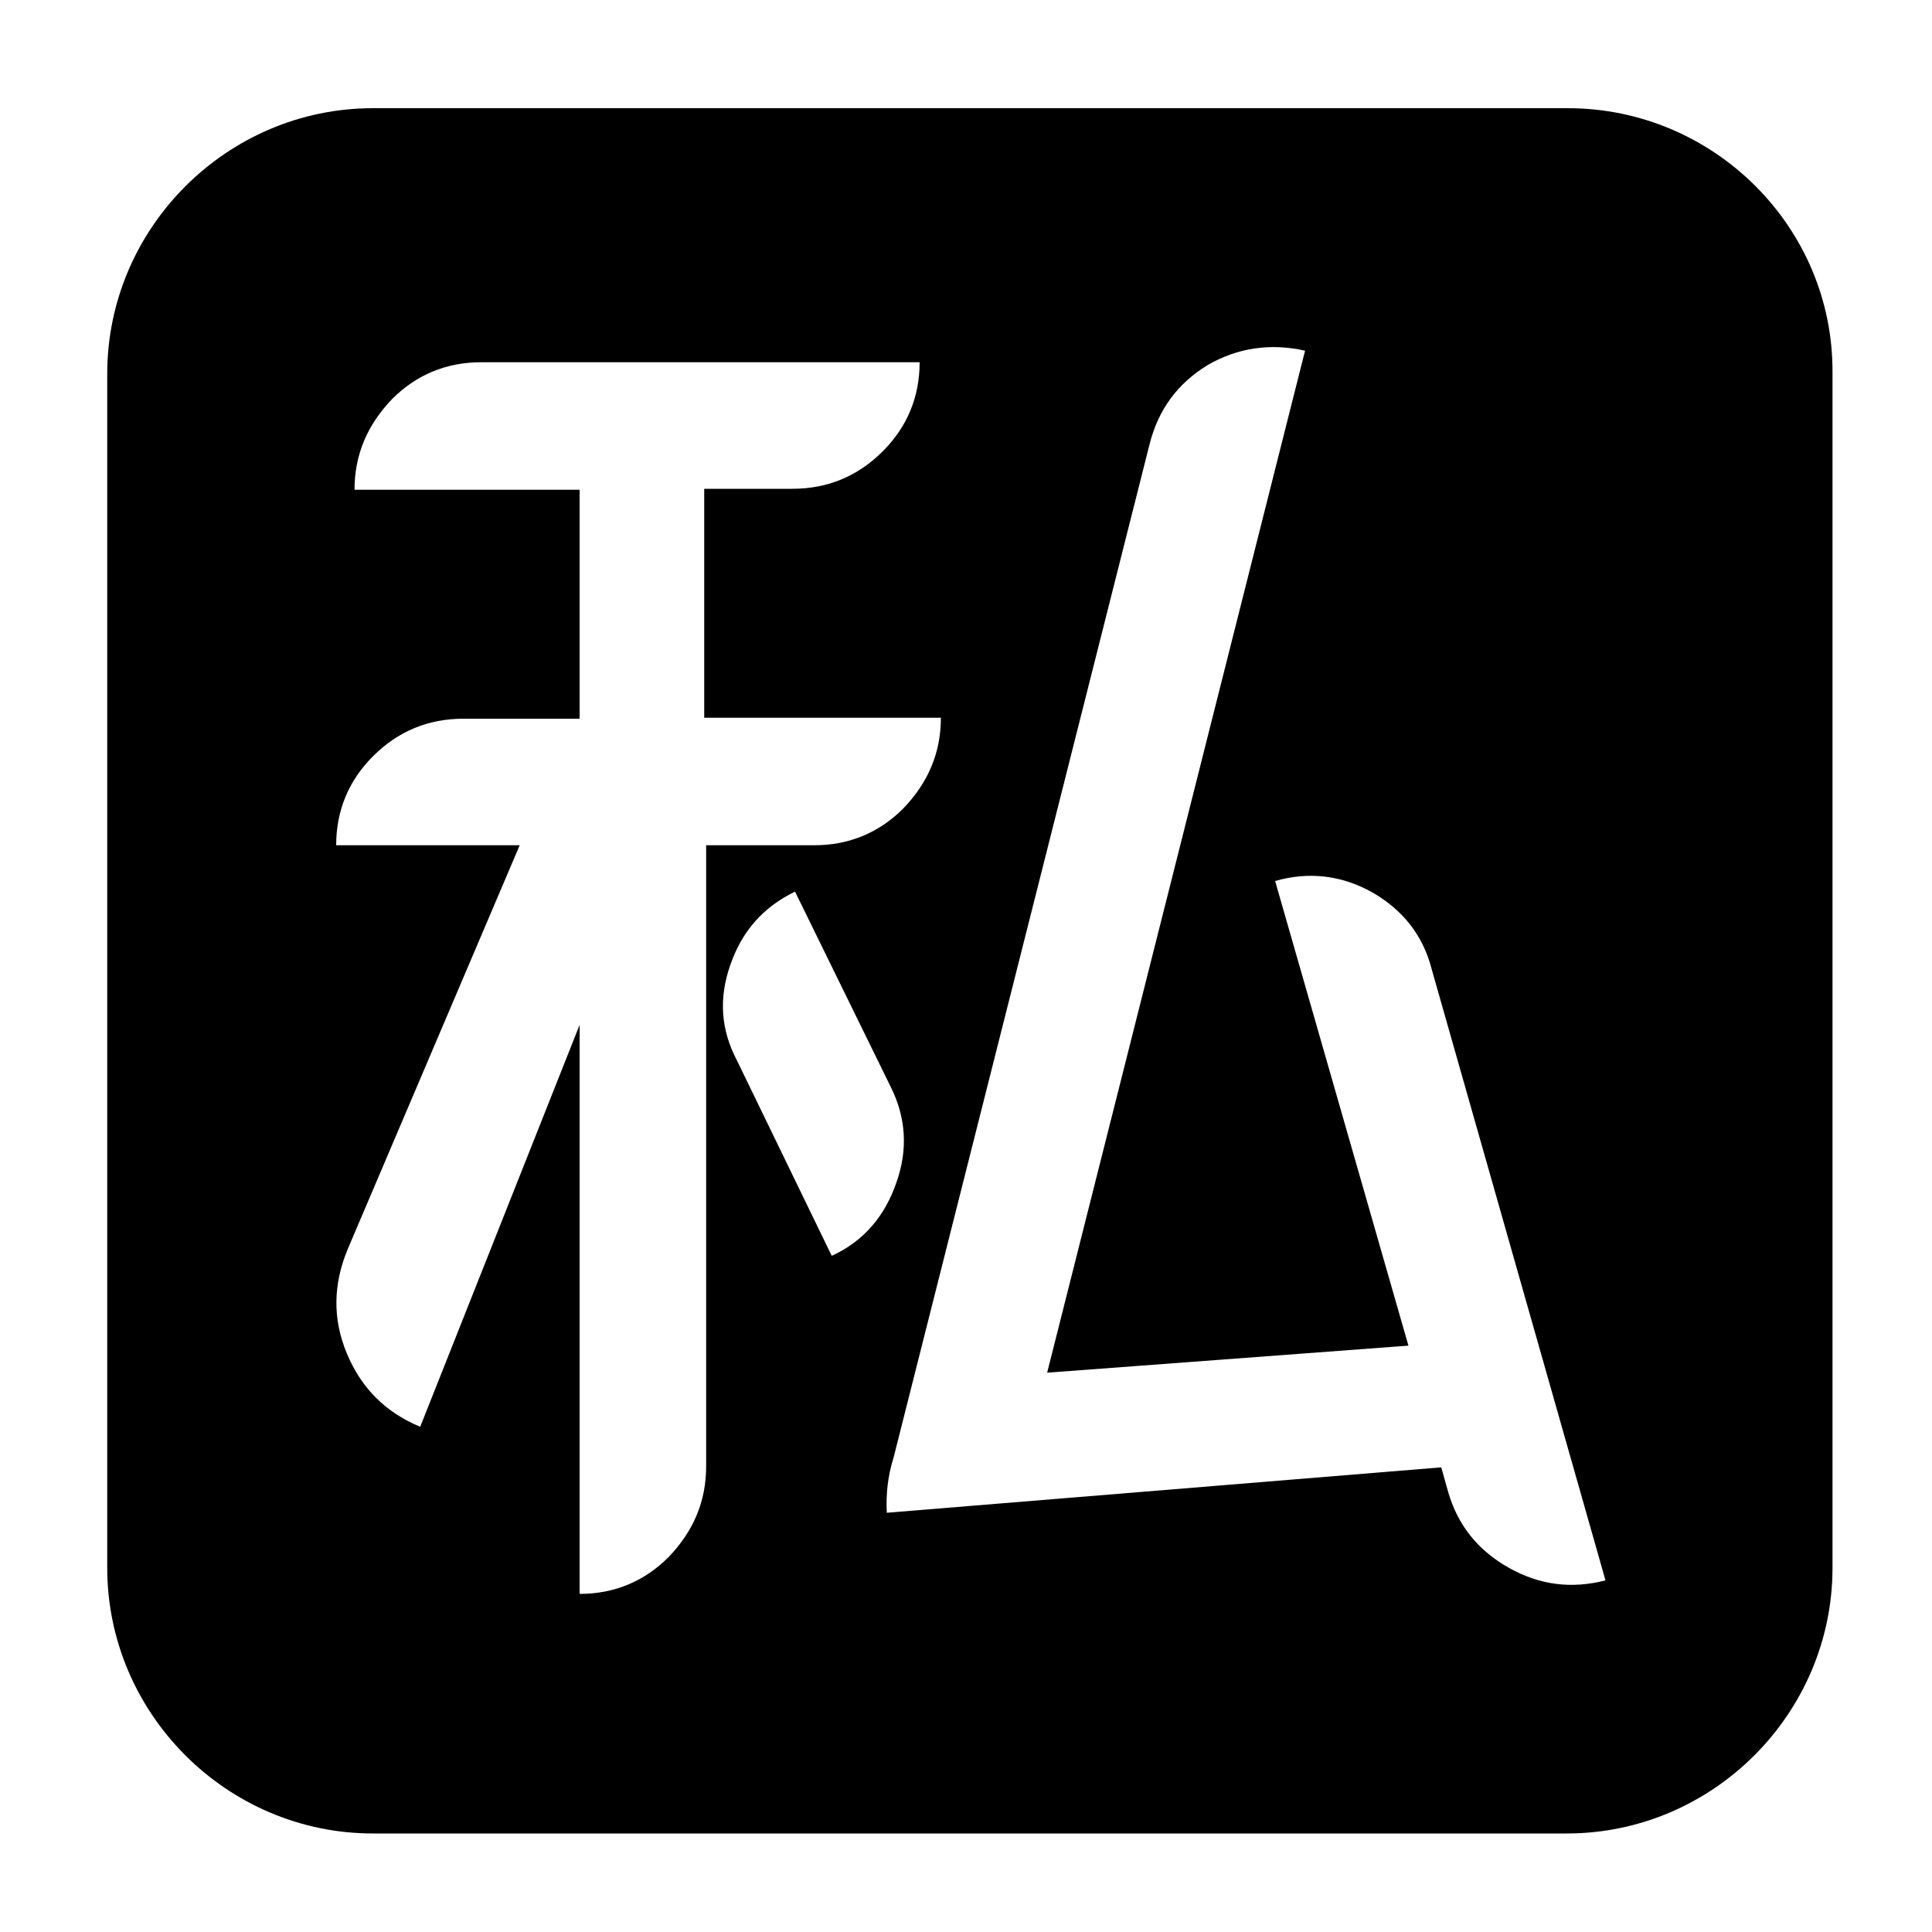 <?xml version="1.0" standalone="no"?><!DOCTYPE svg PUBLIC "-//W3C//DTD SVG 1.1//EN" "http://www.w3.org/Graphics/SVG/1.1/DTD/svg11.dtd"><svg t="1710089927265" class="icon" viewBox="0 0 1024 1024" version="1.1" xmlns="http://www.w3.org/2000/svg" p-id="4883" xmlns:xlink="http://www.w3.org/1999/xlink" width="200" height="200"><path d="M830.976 57.344H197.632c-77.312 0-140.8 63.488-140.8 140.8v632.832c0 77.312 63.488 140.8 140.8 140.8h632.832c77.312 0 140.8-63.488 140.8-140.8V197.632c0.512-77.312-62.976-140.288-140.288-140.288zM374.272 777.216c0 18.432-6.656 34.304-19.968 48.128-12.8 12.8-28.672 19.456-47.104 19.456v-301.568l-84.48 212.992c-18.432-7.68-31.232-20.48-38.912-38.912-7.68-18.432-7.168-36.864 0.512-55.296l91.136-214.016h-97.28c0-18.432 6.656-34.304 19.456-47.104 13.312-13.312 29.184-19.968 48.128-19.968h61.44V259.584H187.904c0-18.432 6.656-34.304 19.968-48.128 12.8-12.8 28.672-19.456 47.104-19.456h232.448c0 18.432-6.656 34.304-19.456 47.104-13.312 13.312-29.184 19.968-48.128 19.968h-46.592v121.344h125.44c0 18.432-6.656 34.304-19.968 48.128-12.8 12.8-28.672 19.456-47.104 19.456H374.272v329.216z m66.56-111.616l-50.176-103.424c-8.704-16.384-9.728-33.28-3.584-50.688 6.144-17.92 17.408-30.72 34.304-38.912l50.688 103.424c8.192 16.384 9.216 33.28 3.072 50.688-6.144 17.92-17.408 31.232-34.304 38.912z m358.912 165.376c-16.384-9.216-27.136-22.528-32.256-40.448l-3.584-12.8-293.888 24.064c-0.512-9.728 0.512-19.456 3.584-29.184L609.28 235.52c4.608-18.432 14.848-32.256 30.72-41.984 15.872-9.216 33.28-11.776 51.712-7.68l-136.704 541.696 191.488-14.336L675.84 466.944c17.92-5.12 35.328-3.072 51.712 6.144 15.872 9.216 26.624 22.528 31.232 40.448l92.16 324.096c-17.92 4.608-34.816 2.56-51.2-6.656z" p-id="4884"></path></svg>